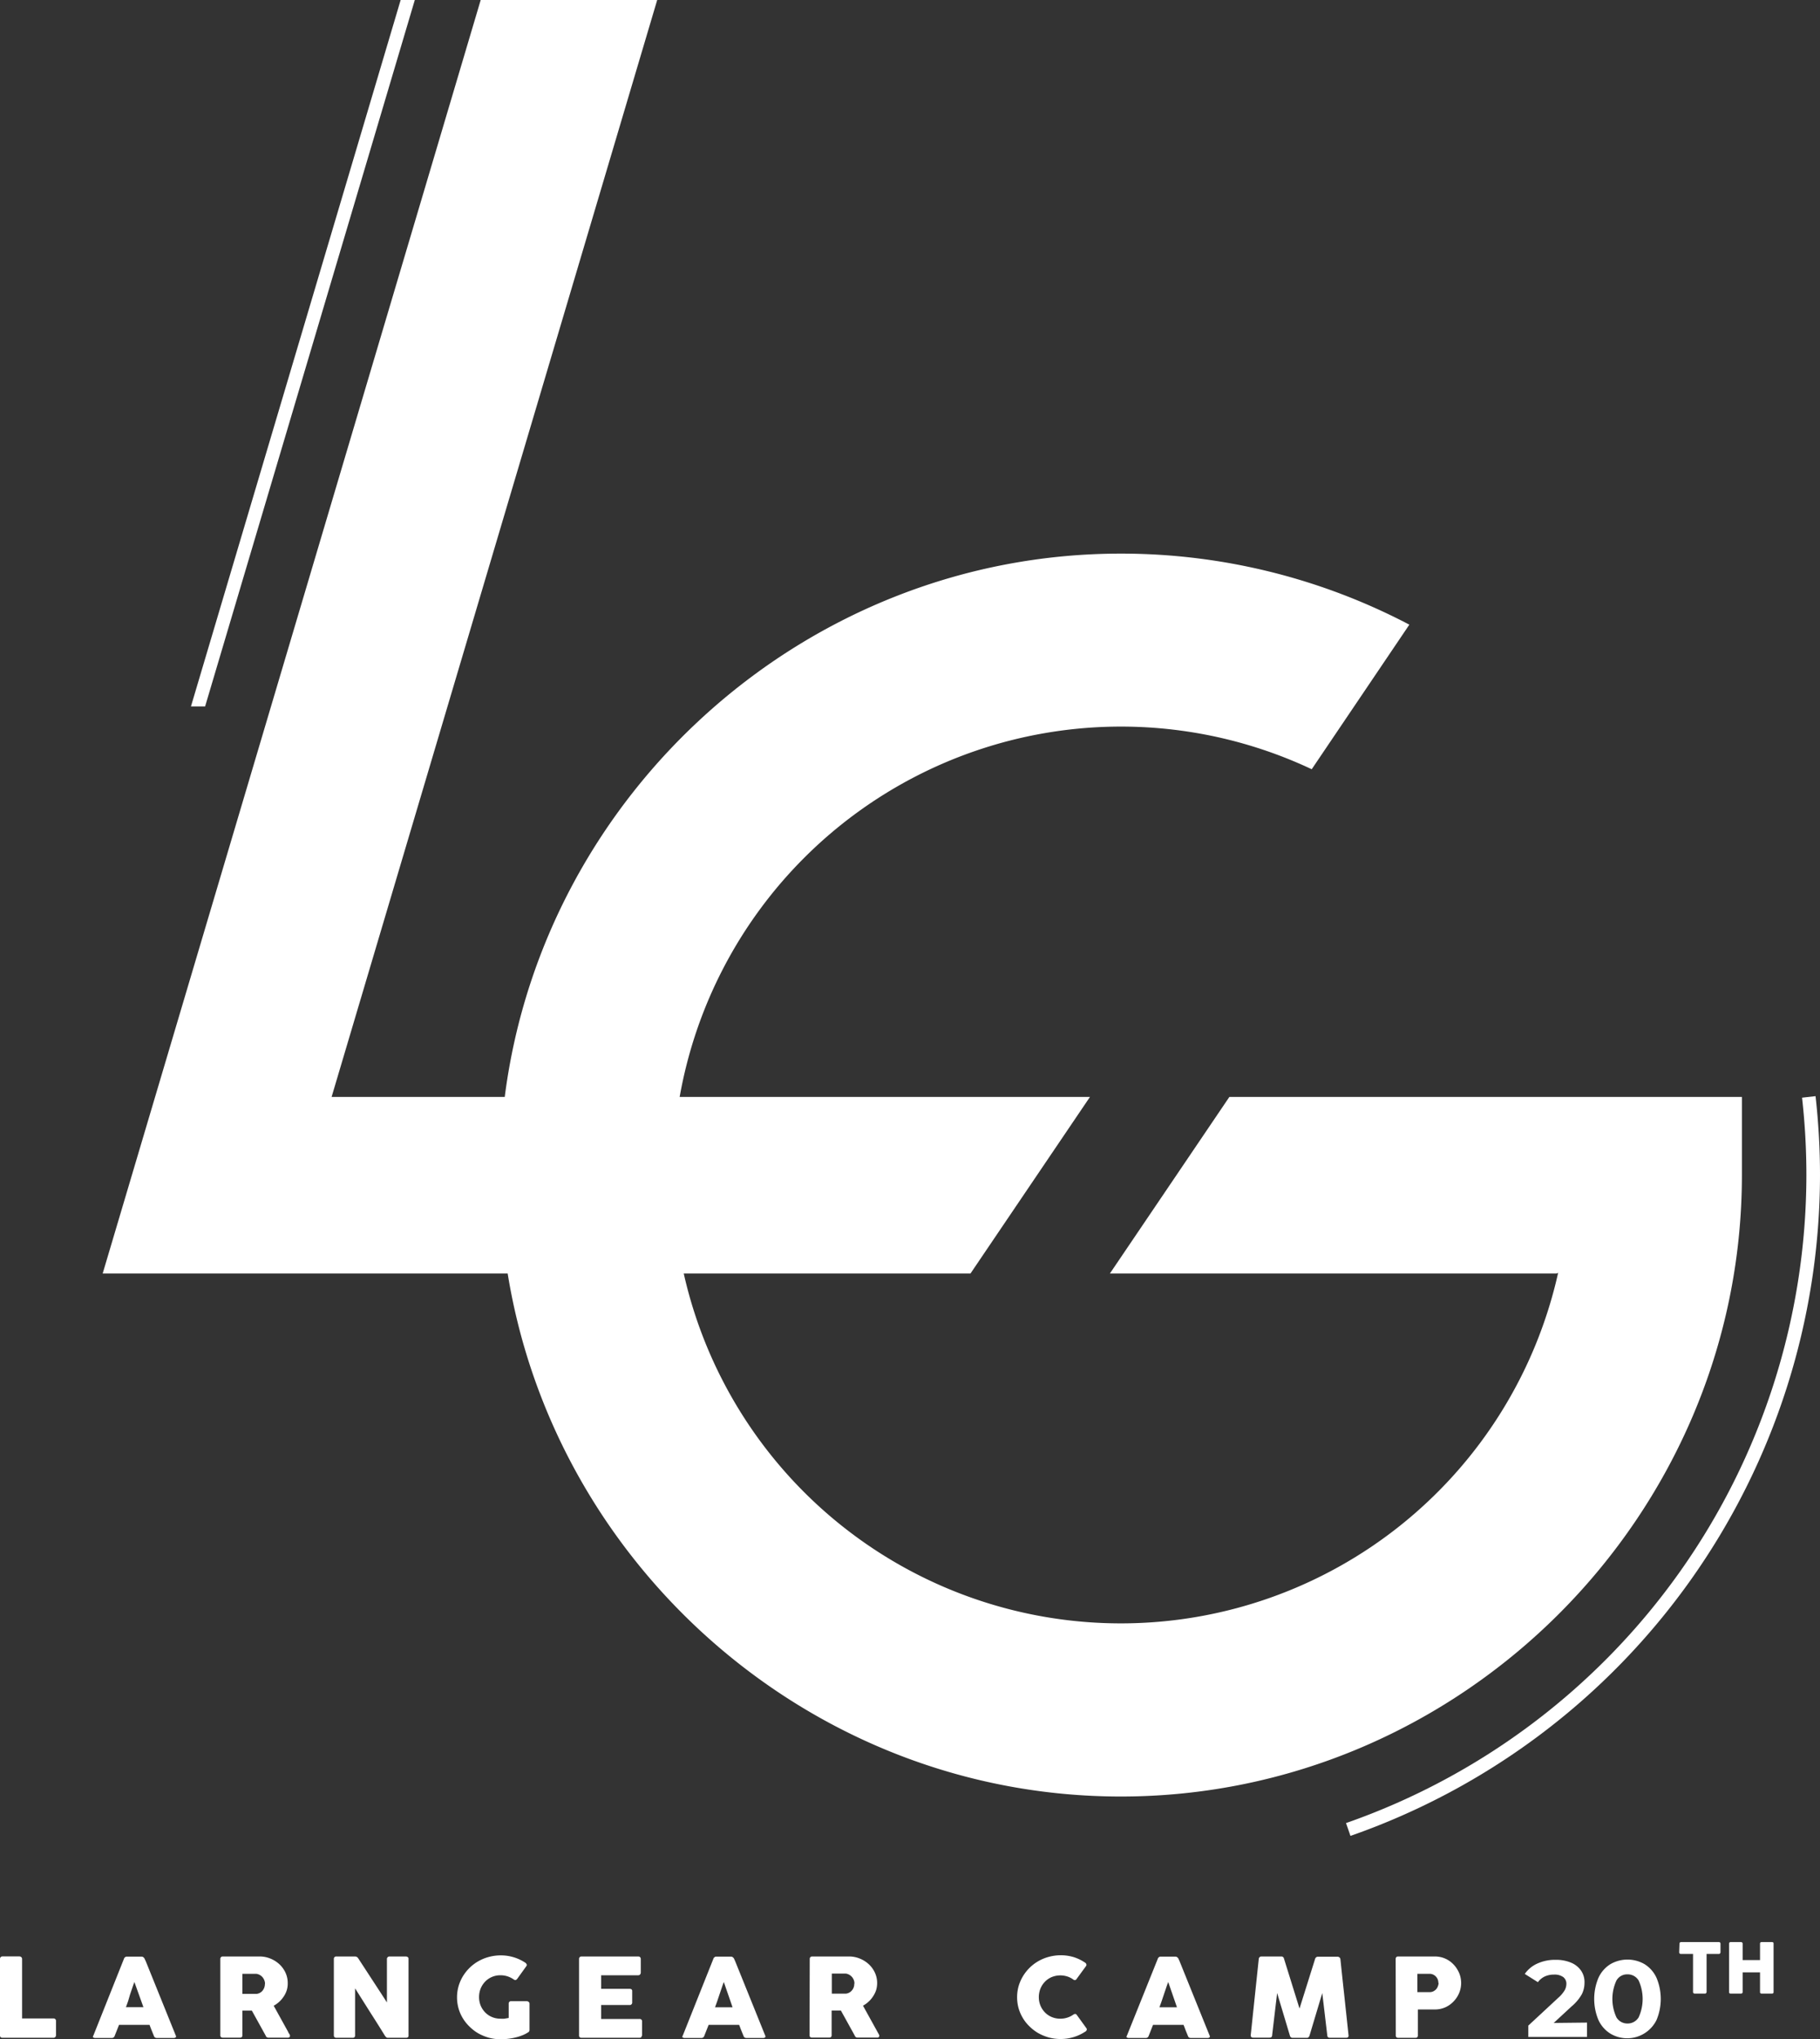 <svg xmlns="http://www.w3.org/2000/svg" viewBox="0 0 298.31 333.99"><rect x="0" y="0" width="298.31" height="333.99" fill="#333333" stroke="none"/><defs><style>.cls-1{fill:#fff;}</style></defs><g id="_480_inverse_logo" data-name="480 inverse logo"><path class="cls-1" d="M285.51,179.68v12.79c0,55.85-45.95,101.8-101.8,101.8-50.36,0-92.67-37.37-100.5-85.67H16.83L78.79,0h28.93L54.35,179.68H82.73c6.37-49.9,49.47-89,101-89A101.69,101.69,0,0,1,231,102.32L215,126A73.46,73.46,0,0,0,111.4,179.68h67.25L159.07,208.6h-47a73.44,73.44,0,0,0,143.32-.12l-.23.12H181.92l19.58-28.92Z"/><polygon class="cls-1" points="67.99 0 33.62 115.71 31.3 115.71 65.67 0 67.99 0"/><path class="cls-1" d="M221.35,300.72l-.73-2.1a112.55,112.55,0,0,0,75.46-106.15,113.93,113.93,0,0,0-.71-12.67l2.21-.25a116,116,0,0,1,.73,12.92A114.78,114.78,0,0,1,221.35,300.72Z"/><g id="title"><path class="cls-1" d="M0,320.86a.41.41,0,0,1,.11-.28.41.41,0,0,1,.31-.12H3.19a.48.48,0,0,1,.29.11.39.39,0,0,1,.14.29v9.76H8.76a.41.41,0,0,1,.29.1.38.38,0,0,1,.13.3v2.36a.45.45,0,0,1-.11.28.41.41,0,0,1-.31.13H.41c-.27,0-.41-.13-.41-.39Z"/><path class="cls-1" d="M20.33,320.82a.22.22,0,0,1,.06-.12.43.43,0,0,1,.12-.11.65.65,0,0,1,.16-.09l.16,0h2.39a.4.4,0,0,1,.28.1.8.8,0,0,1,.16.16l.24.51,4.91,12.15a.25.25,0,0,1,0,.29.5.5,0,0,1-.36.11H25.74a.54.54,0,0,1-.33-.08.44.44,0,0,1-.18-.25l-.37-.91c-.12-.3-.24-.61-.35-.91h-5l-.36.91-.36.91a.47.47,0,0,1-.48.33H15.58a.46.46,0,0,1-.29-.09c-.08-.06-.09-.15,0-.27Zm1.7,3.84q-.18.45-.36,1l-.36,1.06L21,327.78c-.12.35-.24.67-.36,1h2.87Z"/><path class="cls-1" d="M36.11,320.88a.44.44,0,0,1,.11-.3.42.42,0,0,1,.31-.11h6a4.69,4.69,0,0,1,1.8.35,4.84,4.84,0,0,1,1.47.93,4.41,4.41,0,0,1,1,1.39,4,4,0,0,1,.36,1.69A3.71,3.71,0,0,1,47,326a3.87,3.87,0,0,1-.48,1,4.32,4.32,0,0,1-.73.87,4.4,4.4,0,0,1-.93.67l2.4,4.34c0,.09.1.19.17.3a.56.56,0,0,1,.1.3.26.26,0,0,1-.09.21.4.4,0,0,1-.27.08H44a.45.45,0,0,1-.28-.09.41.41,0,0,1-.17-.24l-2.27-4.1H39.73v4.05c0,.25-.14.38-.43.38H36.53a.45.45,0,0,1-.3-.09.36.36,0,0,1-.12-.29Zm7.33,4a1.75,1.75,0,0,0-.4-1,1.77,1.77,0,0,0-.44-.37,1.67,1.67,0,0,0-.58-.2l-.5,0H39.73v3.29h2l.29,0a1.41,1.41,0,0,0,.59-.18,1.45,1.45,0,0,0,.44-.37,1.73,1.73,0,0,0,.37-1.05Z"/><path class="cls-1" d="M54.72,320.87a.38.38,0,0,1,.41-.4h3.06a.7.7,0,0,1,.27.06.71.71,0,0,1,.24.22l2.36,3.62c.78,1.19,1.57,2.4,2.36,3.63v-7.19a.44.44,0,0,1,.16-.25.39.39,0,0,1,.26-.09H66.5a.59.59,0,0,1,.33.1.35.35,0,0,1,.13.3v12.57a.34.34,0,0,1-.11.27.57.57,0,0,1-.31.08h-3a.33.33,0,0,1-.22-.08,2.08,2.08,0,0,1-.2-.21q-1.23-2-2.46-3.91l-2.46-3.9v7.71a.4.4,0,0,1-.1.29.42.42,0,0,1-.33.1H55.13a.4.4,0,0,1-.31-.11.39.39,0,0,1-.1-.27Z"/><path class="cls-1" d="M84.2,324.23a4,4,0,0,0-1-.5,3.66,3.66,0,0,0-1.16-.18,3.46,3.46,0,0,0-1.42.28,3.35,3.35,0,0,0-1.11.77,3.6,3.6,0,0,0-.73,1.13,3.77,3.77,0,0,0-.26,1.39,3.72,3.72,0,0,0,.26,1.38,3.56,3.56,0,0,0,.73,1.12,3.32,3.32,0,0,0,1.11.76,3.46,3.46,0,0,0,1.42.28,4.73,4.73,0,0,0,.65,0l.69-.12v-2.35a.38.38,0,0,1,.41-.4h2.54a.53.53,0,0,1,.3.11.33.33,0,0,1,.16.29v4.34a.44.44,0,0,1-.27.39,4.93,4.93,0,0,1-1,.5,8.08,8.08,0,0,1-1.12.34,8.93,8.93,0,0,1-1.17.2,9.25,9.25,0,0,1-1.16.07,7.44,7.44,0,0,1-1.9-.24,8.05,8.05,0,0,1-1.71-.69A7,7,0,0,1,77,332a6.77,6.77,0,0,1-1.12-1.38,6.63,6.63,0,0,1-.72-1.63,6.79,6.79,0,0,1,0-3.65,6.87,6.87,0,0,1,.72-1.64,7.17,7.17,0,0,1,1.12-1.4,6.91,6.91,0,0,1,1.44-1.07,7.12,7.12,0,0,1,1.71-.69,7.44,7.44,0,0,1,1.9-.25,7.22,7.22,0,0,1,4,1.17.62.62,0,0,1,.24.24.28.28,0,0,1,0,.33l-1.51,2.1a.71.71,0,0,1-.24.2A.42.42,0,0,1,84.2,324.23Z"/><path class="cls-1" d="M94.91,320.88a.44.44,0,0,1,.11-.3.41.41,0,0,1,.3-.11h9.28a.42.42,0,0,1,.32.12.43.43,0,0,1,.11.31v2.22a.48.48,0,0,1-.11.29.42.42,0,0,1-.33.14H98.53v2.22h4.68a.55.55,0,0,1,.29.08.32.32,0,0,1,.12.27v1.94a.37.37,0,0,1-.11.24.35.35,0,0,1-.3.12H98.53v2.29h6.28a.38.38,0,0,1,.43.42v2.25a.23.23,0,0,1-.08.16c0,.17-.15.25-.38.25H95.32a.49.49,0,0,1-.3-.09.38.38,0,0,1-.11-.29Z"/><path class="cls-1" d="M116.94,320.82a.22.22,0,0,1,.06-.12.43.43,0,0,1,.12-.11.65.65,0,0,1,.16-.09l.16,0h2.4a.39.39,0,0,1,.27.1,1.36,1.36,0,0,1,.17.16l.23.51,4.91,12.15a.25.25,0,0,1,0,.29.47.47,0,0,1-.35.11h-2.69a.54.54,0,0,1-.33-.08.44.44,0,0,1-.18-.25l-.37-.91c-.12-.3-.23-.61-.35-.91h-5l-.36.91-.36.91a.47.47,0,0,1-.48.33h-2.76a.48.48,0,0,1-.29-.09c-.08-.06-.09-.15,0-.27Zm1.7,3.84q-.18.45-.36,1l-.36,1.06-.36,1.07c-.12.35-.24.67-.36,1h2.87Z"/><path class="cls-1" d="M132.72,320.88a.44.44,0,0,1,.11-.3.42.42,0,0,1,.31-.11h6a4.69,4.69,0,0,1,1.8.35,4.84,4.84,0,0,1,1.47.93,4.41,4.41,0,0,1,1,1.39,4.1,4.1,0,0,1,.19,2.85,4.24,4.24,0,0,1-.49,1,4.32,4.32,0,0,1-.73.87,4.4,4.4,0,0,1-.93.67l2.4,4.34c.05.09.1.19.17.3a.56.56,0,0,1,.1.3.26.26,0,0,1-.09.21.4.4,0,0,1-.27.08h-3.21a.47.47,0,0,1-.28-.09.41.41,0,0,1-.17-.24l-2.27-4.1h-1.52v4.05c0,.25-.14.38-.43.38h-2.77a.45.45,0,0,1-.3-.09.36.36,0,0,1-.12-.29Zm7.33,4a1.71,1.71,0,0,0-.1-.54,1.92,1.92,0,0,0-.29-.5,2,2,0,0,0-.45-.37,1.67,1.67,0,0,0-.58-.2l-.49,0h-1.8v3.29h2l.29,0a1.41,1.41,0,0,0,.58-.18,1.34,1.34,0,0,0,.44-.37,1.58,1.58,0,0,0,.37-1.05Z"/><path class="cls-1" d="M177.79,321.44a.59.59,0,0,1,.24.23.35.35,0,0,1,0,.34l-1.58,2.16a.34.34,0,0,1-.22.17.4.4,0,0,1-.28-.07,3.51,3.51,0,0,0-1-.52,3.78,3.78,0,0,0-2.58.1,3.35,3.35,0,0,0-1.11.77,3.49,3.49,0,0,0-.73,1.13,3.72,3.72,0,0,0-.26,1.38,3.63,3.63,0,0,0,.26,1.37,3.56,3.56,0,0,0,.73,1.12,3.32,3.32,0,0,0,1.11.76,3.46,3.46,0,0,0,1.42.28,3.67,3.67,0,0,0,2.19-.7.52.52,0,0,1,.28-.08.41.41,0,0,1,.23.16l1.6,2.21a.33.33,0,0,1,0,.33.52.52,0,0,1-.24.22,7.3,7.3,0,0,1-4,1.19,7.44,7.44,0,0,1-1.9-.24,8.05,8.05,0,0,1-1.71-.69,7,7,0,0,1-1.44-1.08,6.45,6.45,0,0,1-1.12-1.38,6.63,6.63,0,0,1-.72-1.63,6.79,6.79,0,0,1,0-3.65,7,7,0,0,1,3.28-4.11,7.12,7.12,0,0,1,1.71-.69,7.44,7.44,0,0,1,1.9-.25,7.34,7.34,0,0,1,2.12.3A7.24,7.24,0,0,1,177.79,321.44Z"/><path class="cls-1" d="M189.78,320.82a.22.22,0,0,1,.06-.12.43.43,0,0,1,.12-.11.65.65,0,0,1,.16-.09l.16,0h2.4a.39.39,0,0,1,.27.1,1.36,1.36,0,0,1,.17.16l.23.51,4.91,12.15a.25.25,0,0,1,0,.29.47.47,0,0,1-.35.11h-2.69a.54.54,0,0,1-.33-.08.44.44,0,0,1-.18-.25l-.37-.91c-.11-.3-.23-.61-.35-.91h-5l-.36.91-.36.91a.47.47,0,0,1-.48.33H185a.49.49,0,0,1-.3-.09c-.08-.06-.09-.15,0-.27Zm1.7,3.84q-.18.45-.36,1l-.36,1.06-.36,1.07c-.12.35-.24.67-.36,1h2.87Z"/><path class="cls-1" d="M206.32,320.87a.46.46,0,0,1,.13-.28.42.42,0,0,1,.32-.12H210a.43.43,0,0,1,.45.34L213,329l2.56-8.15a.48.48,0,0,1,.48-.34h3.2a.48.48,0,0,1,.3.11.43.43,0,0,1,.16.29q.33,3.15.67,6.26c.22,2.07.45,4.16.67,6.27v0c0,.23-.14.35-.42.35H218q-.43,0-.45-.39l-.82-6.94-2.1,7a.52.52,0,0,1-.14.22.31.31,0,0,1-.22.12h-2.46a.35.35,0,0,1-.24-.12.37.37,0,0,1-.14-.22l-2.1-7-.82,6.92c0,.26-.16.39-.46.39h-2.64c-.27,0-.41-.13-.41-.39Z"/><path class="cls-1" d="M228.76,320.88a.49.49,0,0,1,.1-.3.43.43,0,0,1,.31-.11h6a4.39,4.39,0,0,1,1.22.17,4.16,4.16,0,0,1,1.9,1.19,4.28,4.28,0,0,1,.65.9,4.11,4.11,0,0,1,.41,1,4.45,4.45,0,0,1,.14,1.08,4.3,4.3,0,0,1-1.17,2.95,4.23,4.23,0,0,1-1.34,1,4.19,4.19,0,0,1-1.74.39h-2.84v4.27c0,.25-.14.38-.43.38h-2.78a.49.49,0,0,1-.3-.09.38.38,0,0,1-.11-.29Zm7,3.93a1.7,1.7,0,0,0-.09-.54,1.47,1.47,0,0,0-.29-.48,1.41,1.41,0,0,0-.45-.34,1.34,1.34,0,0,0-.61-.14h-2v3h2a1.33,1.33,0,0,0,.61-.13,1.57,1.57,0,0,0,.46-.34,1.47,1.47,0,0,0,.28-.47A1.77,1.77,0,0,0,235.8,324.81Z"/><path class="cls-1" d="M260.12,331.3v2.35H250.5v-1.86l4.91-4.55a5.27,5.27,0,0,0,1.06-1.25,2.27,2.27,0,0,0,.27-1,1.36,1.36,0,0,0-.52-1.15,2.42,2.42,0,0,0-1.52-.4,3.52,3.52,0,0,0-1.51.31,3,3,0,0,0-1.12.93l-2.15-1.35a5,5,0,0,1,2.06-1.7,7,7,0,0,1,3-.61,6.36,6.36,0,0,1,2.49.45,3.76,3.76,0,0,1,1.65,1.28,3.29,3.29,0,0,1,.59,2,4.18,4.18,0,0,1-.44,1.91,7.33,7.33,0,0,1-1.69,2l-2.92,2.7Z"/><path class="cls-1" d="M263.94,333.1a5.18,5.18,0,0,1-1.94-2.21,8.93,8.93,0,0,1,0-6.93,5.15,5.15,0,0,1,1.94-2.22,5.59,5.59,0,0,1,5.63,0,5.15,5.15,0,0,1,1.94,2.22,8.93,8.93,0,0,1,0,6.93,5.36,5.36,0,0,1-7.57,2.21Zm4.64-2.65a7.26,7.26,0,0,0,0-6.05,2.07,2.07,0,0,0-1.83-1,2,2,0,0,0-1.8,1,7.16,7.16,0,0,0,0,6.05,2.07,2.07,0,0,0,1.8,1A2.1,2.1,0,0,0,268.58,330.45Z"/><path class="cls-1" d="M275.28,318.36a.22.22,0,0,1,.08-.18.26.26,0,0,1,.19-.07h6.17a.33.33,0,0,1,.19.06.26.26,0,0,1,.09.19v1.41a.28.28,0,0,1-.07.19.24.24,0,0,1-.21.1h-2v6.23a.27.27,0,0,1-.08.18.22.22,0,0,1-.19.08h-1.69a.27.27,0,0,1-.18-.07.24.24,0,0,1-.08-.19v-6.23h-2a.27.27,0,0,1-.27-.29Z"/><path class="cls-1" d="M283.41,318.36a.31.31,0,0,1,.07-.18.23.23,0,0,1,.18-.07h1.7a.27.27,0,0,1,.18.07.23.23,0,0,1,.09.18v2.7h2.85v-2.7a.24.24,0,0,1,.07-.18.25.25,0,0,1,.19-.07h1.68a.46.46,0,0,1,.2.05.23.23,0,0,1,.08.19v7.95a.22.22,0,0,1-.07.19.32.32,0,0,1-.2.06h-1.69a.29.29,0,0,1-.19-.06.22.22,0,0,1-.07-.19v-3.23h-2.85v3.23a.26.26,0,0,1-.08.19.33.33,0,0,1-.21.06h-1.68c-.16,0-.25-.07-.25-.22Z"/></g></g></svg>